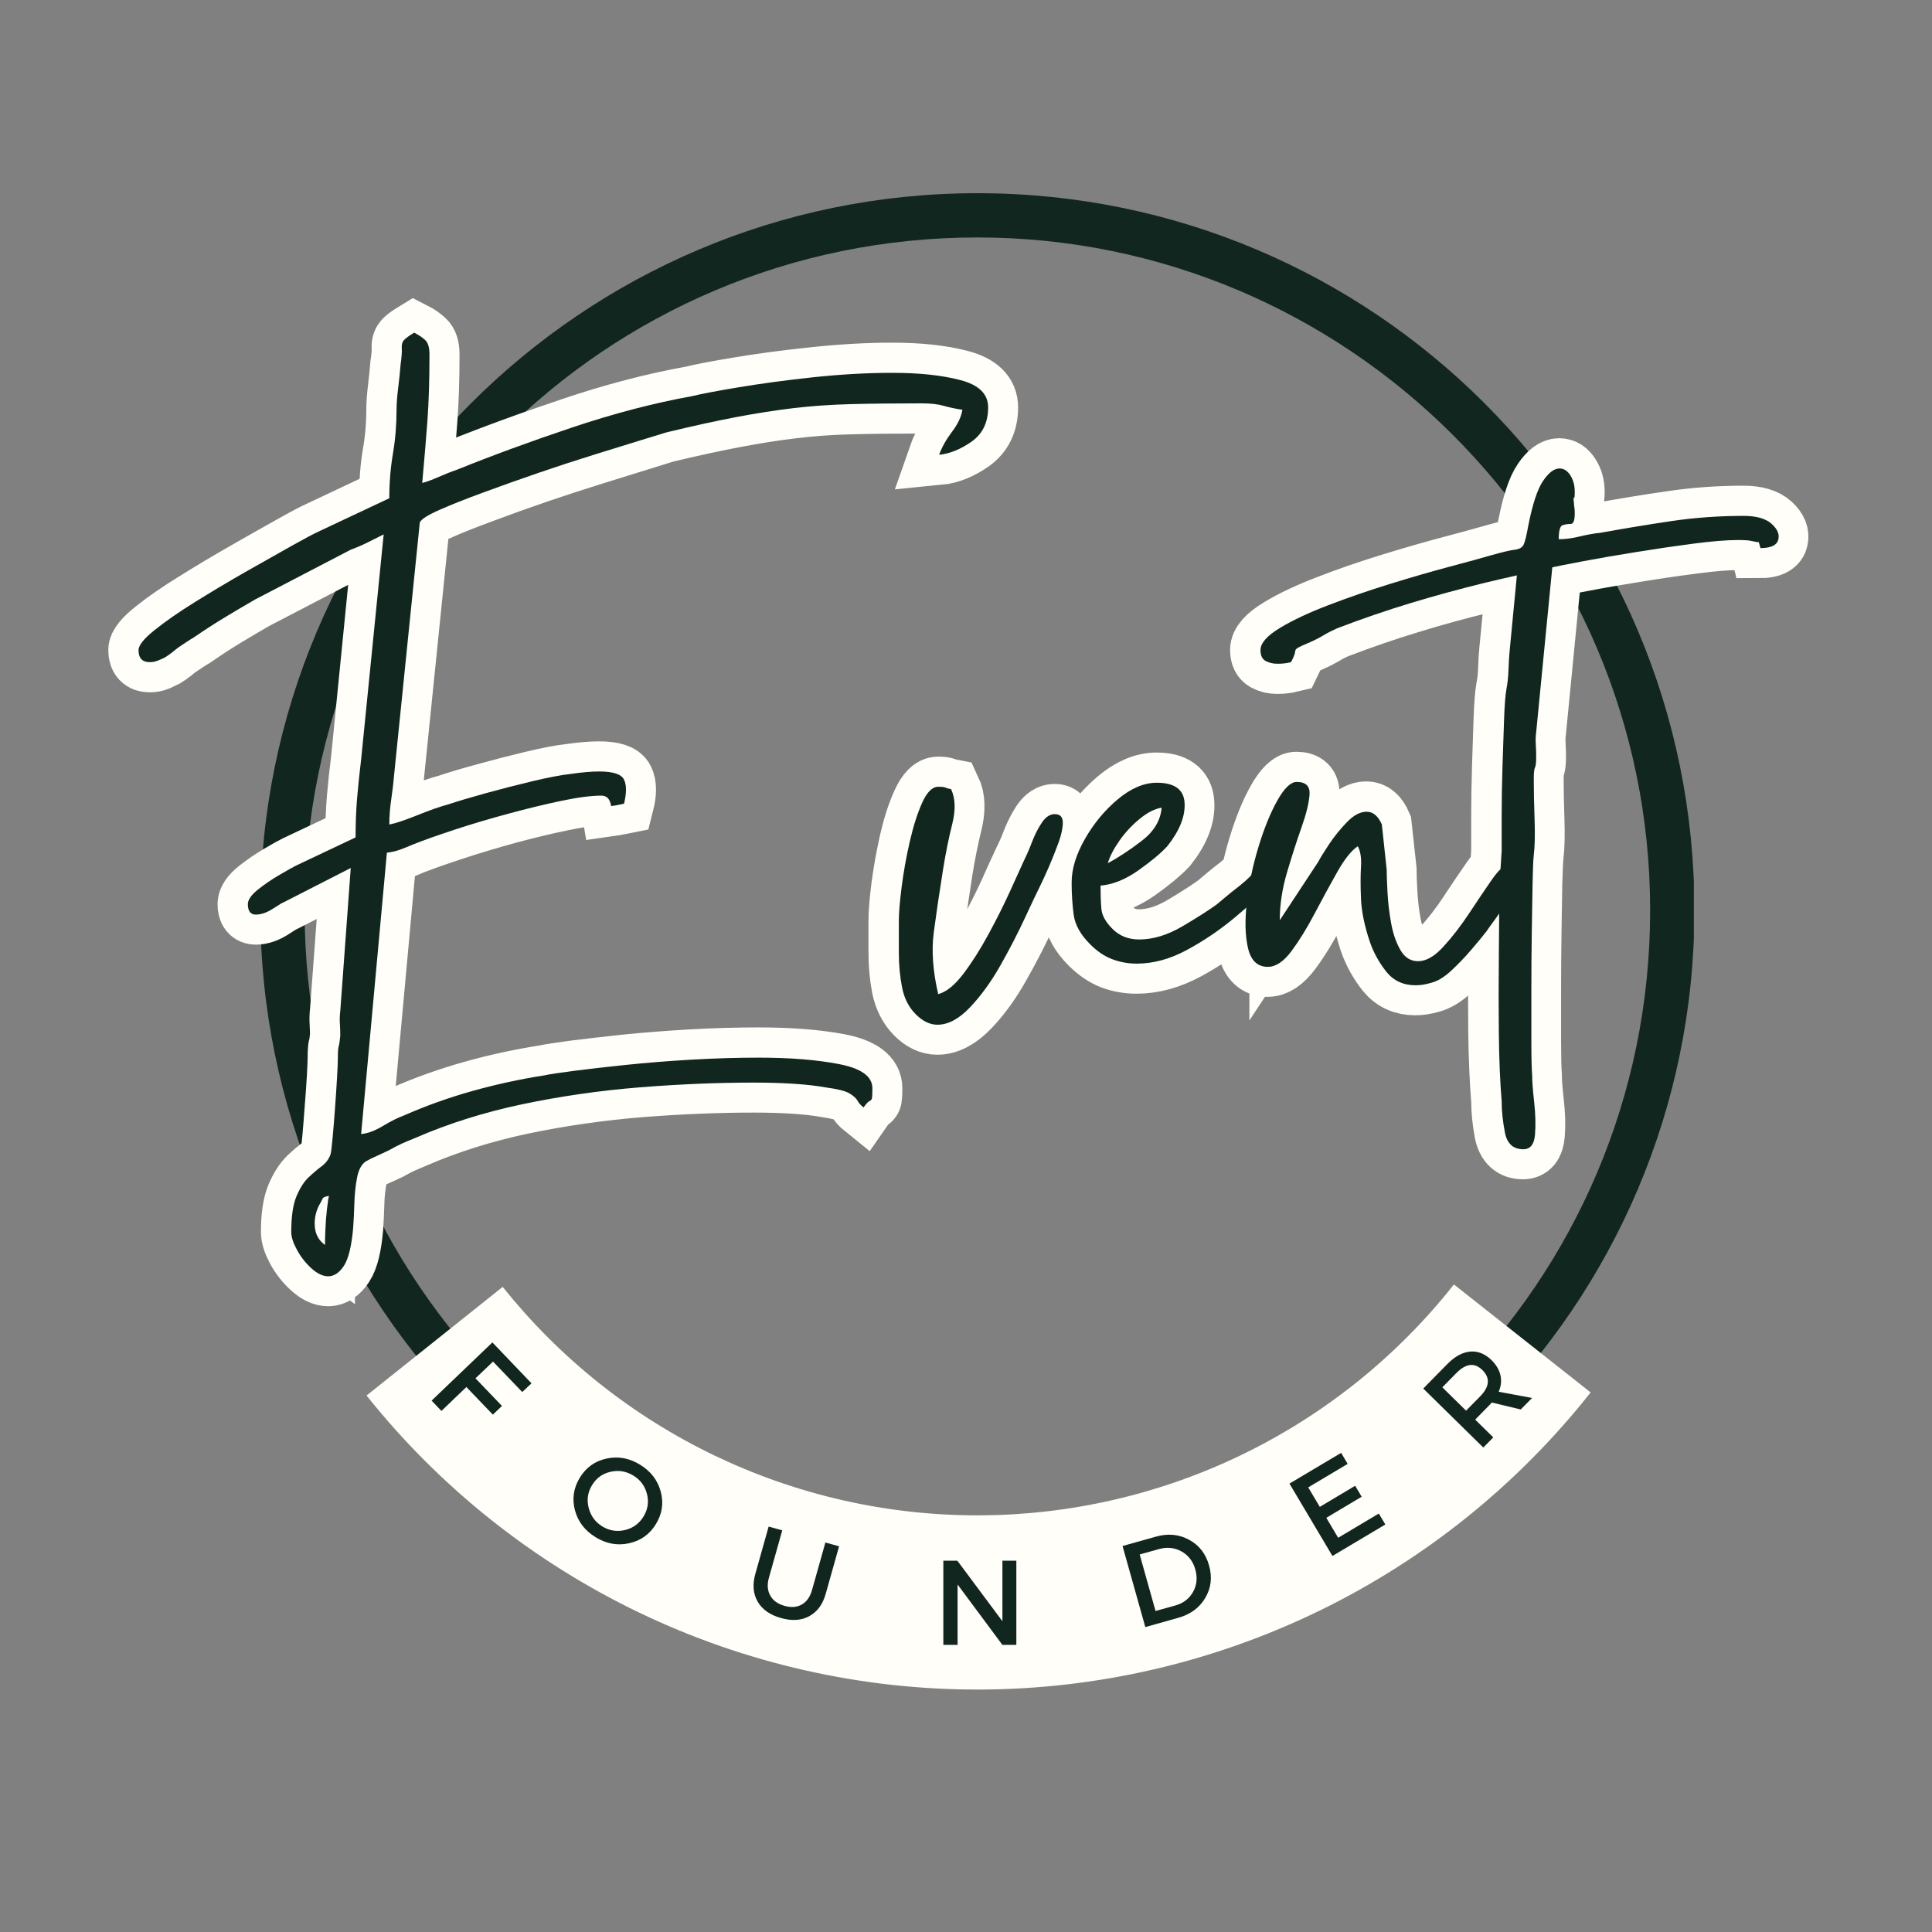 <svg xmlns="http://www.w3.org/2000/svg" xmlns:xlink="http://www.w3.org/1999/xlink" width="500" zoomAndPan="magnify" viewBox="0 0 375 375" height="500" preserveAspectRatio="xMidYMid meet" version="1.0"><rect x="0" y="0" width="375" height="375" fill="#808080" stroke="none"/><defs><g/><clipPath id="96cdbcb0b6"><path d="M 50.527 37.5 L 328.777 37.5 L 328.777 315.75 L 50.527 315.75 Z M 50.527 37.5 " clip-rule="nonzero"/></clipPath></defs><g clip-path="url(#96cdbcb0b6)"><path fill="#122620" d="M 189.707 315.855 C 112.812 315.855 50.527 253.141 50.527 176.676 C 50.527 100.215 112.812 37.5 189.707 37.5 C 266.598 37.5 328.883 99.785 328.883 176.676 C 328.883 253.57 266.168 315.855 189.707 315.855 Z M 189.707 46.09 C 117.539 46.09 59.121 104.512 59.121 176.676 C 59.121 248.844 117.539 307.266 189.707 307.266 C 261.871 307.266 320.293 248.844 320.293 176.676 C 320.293 104.512 261.441 46.09 189.707 46.09 Z M 189.707 46.09 " fill-opacity="1" fill-rule="nonzero"/></g><path stroke-linecap="butt" transform="matrix(1.909, 0, 0, 1.909, -30.689, 67.845)" fill="none" stroke-linejoin="miter" d="M 49.101 91.018 C 49.101 90.699 49.115 90.181 49.141 89.463 C 49.18 88.757 49.242 88.054 49.322 87.348 C 49.401 86.642 49.467 86.204 49.52 86.03 C 49.135 86.083 48.914 86.178 48.861 86.311 C 48.808 86.456 48.675 86.722 48.462 87.108 C 48.131 87.812 48.004 88.532 48.084 89.263 C 48.164 89.995 48.503 90.58 49.101 91.018 Z M 55.645 15.114 C 55.645 13.53 55.764 12.021 56.003 10.584 C 56.257 9.136 56.384 7.647 56.384 6.116 C 56.384 5.519 56.437 4.787 56.543 3.921 C 56.65 3.044 56.729 2.254 56.783 1.548 C 56.901 0.791 56.948 0.239 56.922 -0.107 C 56.895 -0.467 56.961 -0.739 57.12 -0.925 C 57.28 -1.126 57.634 -1.392 58.178 -1.723 C 58.618 -1.498 58.982 -1.245 59.274 -0.966 C 59.581 -0.7 59.735 -0.213 59.735 0.49 C 59.735 3.097 59.661 5.333 59.514 7.194 C 59.381 9.042 59.209 11.163 58.996 13.557 C 59.434 13.451 59.995 13.252 60.672 12.96 C 61.351 12.653 61.936 12.42 62.427 12.26 C 66.085 10.785 70.021 9.341 74.238 7.931 C 78.452 6.509 82.523 5.445 86.445 4.74 C 87.323 4.514 88.892 4.214 91.154 3.841 C 93.415 3.457 95.948 3.117 98.755 2.825 C 101.56 2.52 104.24 2.366 106.793 2.366 C 109.52 2.366 111.821 2.612 113.695 3.105 C 115.584 3.596 116.529 4.521 116.529 5.877 C 116.529 7.407 115.97 8.569 114.853 9.367 C 113.736 10.153 112.632 10.599 111.541 10.705 C 111.807 9.946 112.239 9.175 112.838 8.391 C 113.436 7.593 113.796 6.834 113.914 6.116 C 113.196 6.01 112.552 5.877 111.981 5.717 C 111.408 5.558 110.663 5.478 109.745 5.478 C 106.967 5.478 104.553 5.505 102.505 5.558 C 100.469 5.611 98.534 5.75 96.699 5.977 C 94.878 6.19 92.955 6.489 90.934 6.875 C 88.927 7.248 86.56 7.759 83.832 8.41 C 83.46 8.516 82.615 8.776 81.3 9.189 C 79.995 9.6 78.413 10.093 76.551 10.664 C 74.702 11.237 72.781 11.861 70.786 12.54 C 68.804 13.217 66.93 13.89 65.16 14.555 C 63.391 15.206 61.922 15.791 60.752 16.311 C 59.581 16.816 58.916 17.235 58.757 17.567 L 56.144 43.221 C 56.091 43.925 55.991 44.744 55.844 45.674 C 55.711 46.605 55.645 47.477 55.645 48.289 C 56.243 48.183 57.182 47.87 58.458 47.35 C 59.747 46.832 60.799 46.466 61.609 46.253 C 62.593 45.92 63.869 45.541 65.441 45.116 C 67.022 44.678 68.618 44.265 70.228 43.88 C 71.836 43.494 73.133 43.248 74.117 43.142 C 75.261 42.982 76.212 42.902 76.971 42.902 C 78.393 42.902 79.238 43.174 79.504 43.721 C 79.782 44.265 79.782 45.083 79.504 46.174 C 79.238 46.227 79.045 46.266 78.925 46.292 C 78.818 46.319 78.579 46.36 78.206 46.413 C 78.088 45.707 77.754 45.355 77.21 45.355 C 76.185 45.355 74.829 45.535 73.139 45.893 C 71.451 46.239 69.649 46.673 67.734 47.19 C 65.831 47.71 64.011 48.254 62.267 48.827 C 60.526 49.398 59.109 49.897 58.018 50.322 C 57.634 50.496 57.22 50.662 56.783 50.822 C 56.357 50.981 55.897 51.088 55.406 51.141 L 52.791 79.748 C 53.444 79.694 54.174 79.422 54.986 78.929 C 55.811 78.438 56.523 78.084 57.12 77.872 C 59.354 76.887 61.682 76.057 64.103 75.378 C 66.523 74.7 68.963 74.169 71.425 73.782 C 71.916 73.676 72.893 73.524 74.356 73.324 C 75.833 73.137 77.615 72.931 79.702 72.706 C 81.805 72.493 84.025 72.319 86.365 72.186 C 88.706 72.053 90.995 71.988 93.229 71.988 C 96.394 71.988 99.107 72.201 101.367 72.626 C 103.628 73.064 104.759 73.888 104.759 75.099 C 104.759 75.631 104.745 75.963 104.718 76.096 C 104.692 76.243 104.606 76.343 104.458 76.396 C 104.326 76.45 104.127 76.669 103.861 77.053 C 103.581 76.828 103.376 76.595 103.243 76.356 C 103.11 76.116 102.836 75.871 102.425 75.617 C 102.012 75.378 101.208 75.173 100.011 74.999 C 98.215 74.68 95.768 74.52 92.67 74.52 C 89.013 74.52 85.156 74.68 81.099 74.999 C 77.042 75.333 73.067 75.903 69.17 76.716 C 65.273 77.54 61.635 78.684 58.258 80.146 C 57.713 80.372 57.261 80.566 56.901 80.725 C 56.556 80.885 56.136 81.104 55.645 81.382 C 55.205 81.595 54.768 81.795 54.328 81.982 C 53.902 82.18 53.55 82.36 53.27 82.52 C 52.844 82.8 52.546 83.344 52.374 84.156 C 52.214 84.981 52.12 85.852 52.094 86.769 C 52.067 87.7 52.028 88.545 51.975 89.304 C 51.815 91.151 51.502 92.428 51.036 93.133 C 50.572 93.851 50.04 94.209 49.44 94.209 C 48.896 94.209 48.323 93.937 47.726 93.393 C 47.126 92.847 46.635 92.221 46.249 91.517 C 45.864 90.811 45.67 90.214 45.67 89.721 C 45.67 88.14 45.85 86.922 46.21 86.071 C 46.568 85.232 46.973 84.594 47.425 84.156 C 47.891 83.716 48.344 83.332 48.781 82.998 C 49.221 82.679 49.52 82.274 49.68 81.781 C 49.733 81.568 49.8 81.01 49.88 80.106 C 49.96 79.216 50.04 78.211 50.119 77.094 C 50.211 75.977 50.285 74.94 50.338 73.982 C 50.391 73.037 50.418 72.399 50.418 72.068 C 50.418 71.415 50.445 71.004 50.498 70.83 C 50.551 70.67 50.604 70.318 50.657 69.772 C 50.657 69.334 50.645 68.909 50.619 68.496 C 50.592 68.097 50.604 67.679 50.657 67.239 L 51.736 52.698 L 44.853 56.208 C 44.8 56.208 44.461 56.413 43.835 56.826 C 43.211 57.239 42.626 57.444 42.079 57.444 C 41.535 57.444 41.261 57.092 41.261 56.386 C 41.261 55.948 41.601 55.455 42.28 54.911 C 42.971 54.365 43.708 53.86 44.493 53.395 C 45.279 52.929 45.837 52.618 46.169 52.458 L 52.214 49.604 C 52.214 48.183 52.268 46.845 52.374 45.595 C 52.48 44.345 52.619 43.035 52.791 41.665 L 55.066 18.784 C 54.522 19.062 53.976 19.343 53.43 19.621 C 52.898 19.887 52.333 20.126 51.736 20.339 L 42 25.406 C 40.962 26.006 39.925 26.618 38.888 27.242 C 37.863 27.868 36.834 28.539 35.797 29.257 C 35.516 29.416 35.25 29.582 34.999 29.756 C 34.759 29.915 34.479 30.102 34.16 30.314 C 33.882 30.527 33.675 30.693 33.542 30.814 C 33.409 30.92 33.176 31.079 32.842 31.292 C 32.63 31.399 32.39 31.511 32.124 31.632 C 31.846 31.738 31.574 31.791 31.308 31.791 C 30.537 31.791 30.15 31.378 30.15 30.554 C 30.15 30.061 30.696 29.383 31.787 28.518 C 32.877 27.64 34.254 26.691 35.915 25.666 C 37.579 24.629 39.293 23.604 41.063 22.593 C 42.83 21.583 44.393 20.699 45.75 19.94 C 47.12 19.169 48.051 18.678 48.542 18.465 Z M 107.443 58.103 C 107.443 57.278 107.535 56.12 107.722 54.631 C 107.922 53.129 108.194 51.599 108.54 50.044 C 108.9 48.487 109.325 47.172 109.816 46.094 C 110.31 45.003 110.854 44.457 111.453 44.457 C 111.825 44.457 112.065 44.484 112.171 44.537 C 112.29 44.59 112.484 44.643 112.75 44.696 C 113.188 45.615 113.229 46.785 112.869 48.209 C 112.523 49.619 112.21 51.167 111.932 52.857 C 111.56 55.263 111.247 57.391 110.995 59.24 C 110.756 61.088 110.907 63.183 111.453 65.523 C 112.263 65.31 113.102 64.633 113.965 63.489 C 114.843 62.346 115.702 60.996 116.539 59.439 C 117.39 57.884 118.129 56.413 118.755 55.03 C 119.379 53.635 119.857 52.583 120.191 51.879 C 120.469 51.333 120.743 50.709 121.009 50.003 C 121.287 49.3 121.613 48.661 121.985 48.088 C 122.372 47.518 122.81 47.231 123.303 47.231 C 123.847 47.231 124.121 47.518 124.121 48.088 C 124.121 48.661 123.967 49.359 123.661 50.183 C 123.368 50.994 123.043 51.812 122.685 52.636 C 122.325 53.448 122.038 54.066 121.825 54.492 C 121.494 55.144 120.974 56.235 120.271 57.763 C 119.565 59.293 118.734 60.901 117.777 62.591 C 116.832 64.281 115.803 65.709 114.684 66.879 C 113.566 68.052 112.464 68.637 111.373 68.637 C 110.602 68.637 109.864 68.283 109.158 67.579 C 108.454 66.861 107.988 65.942 107.762 64.825 C 107.55 63.708 107.443 62.538 107.443 61.315 C 107.443 60.091 107.443 59.021 107.443 58.103 Z M 128.679 52.219 C 129.716 51.673 130.862 50.922 132.112 49.964 C 133.374 49.007 134.059 47.876 134.166 46.572 C 133.46 46.679 132.709 47.057 131.911 47.71 C 131.128 48.361 130.449 49.099 129.876 49.924 C 129.305 50.736 128.906 51.499 128.679 52.219 Z M 125.009 54.173 C 125.009 52.816 125.455 51.347 126.347 49.764 C 127.251 48.183 128.368 46.832 129.698 45.715 C 131.04 44.598 132.363 44.04 133.667 44.04 C 135.463 44.04 136.4 44.723 136.48 46.094 C 136.574 47.45 135.995 48.919 134.745 50.503 C 134.08 51.206 133.096 52.025 131.793 52.955 C 130.49 53.874 129.211 54.385 127.961 54.492 C 127.961 55.37 127.987 56.147 128.041 56.826 C 128.094 57.505 128.474 58.197 129.178 58.901 C 129.884 59.619 130.782 59.979 131.873 59.979 C 133.294 59.979 134.763 59.533 136.281 58.641 C 137.809 57.737 138.98 56.986 139.792 56.386 C 140.123 56.108 140.383 55.889 140.569 55.73 C 140.768 55.556 141.001 55.363 141.267 55.151 C 142.411 54.285 143.129 53.647 143.421 53.236 C 143.728 52.822 143.988 52.55 144.201 52.417 C 144.426 52.284 144.945 52.219 145.755 52.219 C 145.876 52.816 145.921 53.221 145.895 53.434 C 145.868 53.647 145.663 53.974 145.277 54.412 C 144.293 55.396 143.049 56.513 141.547 57.763 C 140.058 59.013 138.454 60.104 136.74 61.034 C 135.023 61.965 133.321 62.432 131.633 62.432 C 130.755 62.432 129.923 62.286 129.139 61.994 C 128.354 61.687 127.603 61.176 126.885 60.457 C 125.913 59.486 125.355 58.481 125.209 57.444 C 125.076 56.407 125.009 55.316 125.009 54.173 Z M 144.953 62.751 C 143.916 62.751 143.245 62.127 142.938 60.875 C 142.646 59.625 142.605 58.064 142.818 56.188 C 143.045 54.3 143.444 52.417 144.017 50.541 C 144.587 48.653 145.226 47.084 145.931 45.834 C 146.635 44.584 147.288 43.96 147.885 43.96 C 148.816 43.96 149.256 44.385 149.203 45.237 C 149.149 46.073 148.877 47.19 148.384 48.588 C 147.891 49.971 147.4 51.493 146.907 53.156 C 146.416 54.817 146.171 56.433 146.171 58.002 L 150.101 52.039 C 150.26 51.72 150.612 51.153 151.156 50.343 C 151.703 49.518 152.314 48.753 152.992 48.05 C 153.671 47.331 154.336 46.971 154.988 46.971 C 155.653 46.971 156.171 47.411 156.543 48.289 L 157.042 52.857 C 157.042 53.348 157.069 54.113 157.122 55.151 C 157.175 56.188 157.294 57.239 157.48 58.303 C 157.681 59.367 157.994 60.277 158.419 61.034 C 158.857 61.793 159.462 62.172 160.234 62.172 C 161.046 62.172 161.897 61.687 162.787 60.715 C 163.691 59.731 164.563 58.602 165.401 57.325 C 166.253 56.034 167.016 54.905 167.695 53.933 C 168.386 52.949 168.918 52.458 169.291 52.458 C 170.115 52.458 170.502 52.769 170.449 53.395 C 170.395 54.019 170.121 54.746 169.63 55.57 C 169.137 56.38 168.632 57.139 168.114 57.843 C 167.595 58.549 167.282 58.987 167.175 59.16 C 166.791 59.651 166.271 60.277 165.62 61.034 C 164.968 61.793 164.284 62.505 163.564 63.17 C 162.861 63.821 162.181 64.228 161.531 64.388 C 160.985 64.547 160.467 64.627 159.974 64.627 C 158.724 64.627 157.734 64.167 157.001 63.25 C 156.271 62.319 155.712 61.309 155.326 60.218 C 154.782 58.581 154.483 57.125 154.43 55.848 C 154.377 54.572 154.377 53.481 154.43 52.577 C 154.483 51.673 154.368 50.981 154.09 50.503 C 153.438 50.928 152.746 51.8 152.016 53.115 C 151.283 54.418 150.518 55.822 149.72 57.325 C 148.937 58.815 148.145 60.091 147.347 61.155 C 146.562 62.219 145.764 62.751 144.953 62.751 Z M 144.209 30.554 C 144.209 29.848 144.868 29.103 146.183 28.32 C 147.488 27.522 149.137 26.744 151.132 25.985 C 153.112 25.214 155.207 24.49 157.415 23.811 C 159.61 23.133 161.637 22.548 163.499 22.055 C 165.348 21.564 166.737 21.184 167.668 20.918 C 168.812 20.586 169.61 20.394 170.062 20.339 C 170.528 20.286 170.827 20.114 170.96 19.821 C 171.107 19.514 171.259 18.897 171.418 17.966 C 171.858 15.732 172.363 14.195 172.934 13.359 C 173.507 12.507 174.066 12.082 174.612 12.082 C 175.05 12.082 175.416 12.313 175.708 12.78 C 176.013 13.244 176.167 13.803 176.167 14.455 C 176.167 14.946 176.134 15.153 176.066 15.073 C 176.013 14.993 176.013 15.173 176.066 15.613 C 176.066 15.719 176.081 15.852 176.107 16.012 C 176.146 16.172 176.167 16.39 176.167 16.669 C 176.167 17.375 176.027 17.726 175.747 17.726 C 175.481 17.726 175.209 17.767 174.931 17.847 C 174.665 17.927 174.532 18.406 174.532 19.283 C 175.183 19.283 175.901 19.189 176.686 19.003 C 177.484 18.805 178.182 18.678 178.781 18.625 C 181.175 18.185 183.568 17.794 185.962 17.448 C 188.356 17.088 190.809 16.908 193.323 16.908 C 194.626 16.908 195.577 17.182 196.175 17.726 C 196.774 18.273 196.993 18.817 196.833 19.363 C 196.674 19.907 196.077 20.179 195.039 20.179 C 194.933 19.742 194.859 19.535 194.818 19.561 C 194.792 19.588 194.54 19.549 194.061 19.443 C 193.834 19.39 193.397 19.363 192.744 19.363 C 191.6 19.363 190.084 19.488 188.196 19.742 C 186.32 19.981 184.372 20.267 182.351 20.599 C 180.342 20.918 178.548 21.231 176.964 21.538 C 175.395 21.83 174.364 22.029 173.873 22.135 L 172.237 38.892 C 172.183 39.277 172.171 39.69 172.198 40.128 C 172.224 40.554 172.237 40.987 172.237 41.425 C 172.237 41.971 172.198 42.323 172.118 42.483 C 172.038 42.642 171.997 43.029 171.997 43.641 C 171.997 44.838 172.024 46.212 172.077 47.769 C 172.13 49.312 172.104 50.523 171.997 51.401 C 171.944 51.892 171.897 52.863 171.858 54.312 C 171.832 55.748 171.805 57.417 171.778 59.32 C 171.752 61.221 171.737 63.144 171.737 65.085 C 171.737 67.012 171.737 68.77 171.737 70.351 C 171.737 71.935 171.764 73.078 171.817 73.782 C 171.817 74.381 171.885 75.292 172.018 76.515 C 172.163 77.739 172.198 78.843 172.118 79.827 C 172.038 80.811 171.639 81.302 170.921 81.302 C 169.896 81.302 169.272 80.732 169.045 79.588 C 168.832 78.444 168.726 77.381 168.726 76.396 C 168.566 74.441 168.466 72.153 168.427 69.533 C 168.401 66.914 168.401 64.3 168.427 61.693 C 168.466 59.075 168.487 56.785 168.487 54.831 L 168.726 50.981 C 168.726 50.222 168.726 49.052 168.726 47.471 C 168.726 45.887 168.753 44.212 168.806 42.444 C 168.859 40.674 168.912 39.058 168.965 37.595 C 169.018 36.12 169.098 35.081 169.205 34.484 C 169.325 33.937 169.397 33.287 169.424 32.528 C 169.45 31.757 169.491 31.1 169.544 30.554 L 170.283 22.953 C 170.056 23.007 169.577 23.119 168.847 23.293 C 168.114 23.453 167.529 23.586 167.089 23.692 C 164.417 24.343 161.87 25.04 159.45 25.787 C 157.03 26.517 154.536 27.374 151.969 28.359 C 151.478 28.571 151.032 28.805 150.633 29.058 C 150.219 29.298 149.767 29.523 149.276 29.735 C 148.624 30.016 148.206 30.208 148.02 30.314 C 147.82 30.421 147.719 30.56 147.719 30.734 C 147.719 30.893 147.586 31.245 147.321 31.791 C 147.095 31.845 146.875 31.883 146.662 31.91 C 146.449 31.937 146.203 31.951 145.925 31.951 C 145.485 31.951 145.093 31.857 144.747 31.671 C 144.389 31.472 144.209 31.1 144.209 30.554 Z M 144.209 30.554 " stroke="#fffef9" stroke-width="6.128" stroke-opacity="1" stroke-miterlimit="4"/><g fill="#122620" fill-opacity="1"><g transform="translate(33.126, 195.773)"><g><path d="M 29.953 45.875 C 29.953 45.25 29.977 44.258 30.031 42.906 C 30.082 41.551 30.188 40.195 30.344 38.844 C 30.5 37.488 30.629 36.66 30.734 36.359 C 30.004 36.453 29.586 36.629 29.484 36.891 C 29.379 37.148 29.117 37.645 28.703 38.375 C 28.078 39.727 27.844 41.109 28 42.516 C 28.156 43.922 28.805 45.039 29.953 45.875 Z M 42.438 -99.062 C 42.438 -102.082 42.672 -104.969 43.141 -107.719 C 43.609 -110.477 43.844 -113.316 43.844 -116.234 C 43.844 -117.379 43.945 -118.781 44.156 -120.438 C 44.363 -122.102 44.52 -123.613 44.625 -124.969 C 44.832 -126.426 44.91 -127.492 44.859 -128.172 C 44.805 -128.848 44.938 -129.363 45.25 -129.719 C 45.562 -130.082 46.234 -130.578 47.266 -131.203 C 48.098 -130.785 48.801 -130.316 49.375 -129.797 C 49.945 -129.285 50.234 -128.352 50.234 -127 C 50.234 -122.008 50.102 -117.742 49.844 -114.203 C 49.582 -110.672 49.242 -106.613 48.828 -102.031 C 49.66 -102.238 50.727 -102.629 52.031 -103.203 C 53.332 -103.773 54.453 -104.219 55.391 -104.531 C 62.359 -107.344 69.867 -110.098 77.922 -112.797 C 85.984 -115.504 93.758 -117.535 101.25 -118.891 C 102.914 -119.305 105.906 -119.875 110.219 -120.594 C 114.539 -121.32 119.379 -121.973 124.734 -122.547 C 130.086 -123.117 135.211 -123.406 140.109 -123.406 C 145.305 -123.406 149.695 -122.938 153.281 -122 C 156.875 -121.062 158.672 -119.297 158.672 -116.703 C 158.672 -113.785 157.602 -111.57 155.469 -110.062 C 153.332 -108.562 151.227 -107.707 149.156 -107.5 C 149.676 -108.945 150.504 -110.426 151.641 -111.938 C 152.785 -113.445 153.461 -114.879 153.672 -116.234 C 152.316 -116.441 151.094 -116.703 150 -117.016 C 148.914 -117.328 147.488 -117.484 145.719 -117.484 C 140.414 -117.484 135.812 -117.43 131.906 -117.328 C 128.008 -117.223 124.316 -116.961 120.828 -116.547 C 117.348 -116.129 113.68 -115.555 109.828 -114.828 C 105.984 -114.098 101.461 -113.109 96.266 -111.859 C 95.535 -111.648 93.922 -111.156 91.422 -110.375 C 88.93 -109.602 85.914 -108.672 82.375 -107.578 C 78.844 -106.484 75.176 -105.285 71.375 -103.984 C 67.582 -102.68 63.992 -101.406 60.609 -100.156 C 57.234 -98.914 54.426 -97.801 52.188 -96.812 C 49.945 -95.82 48.672 -95.016 48.359 -94.391 L 43.375 -45.406 C 43.27 -44.051 43.086 -42.488 42.828 -40.719 C 42.566 -38.945 42.438 -37.285 42.438 -35.734 C 43.582 -35.941 45.375 -36.535 47.812 -37.516 C 50.258 -38.504 52.266 -39.207 53.828 -39.625 C 55.703 -40.25 58.145 -40.977 61.156 -41.812 C 64.176 -42.645 67.219 -43.426 70.281 -44.156 C 73.352 -44.883 75.828 -45.352 77.703 -45.562 C 79.879 -45.875 81.695 -46.031 83.156 -46.031 C 85.863 -46.031 87.473 -45.508 87.984 -44.469 C 88.504 -43.426 88.508 -41.863 88 -39.781 C 87.477 -39.676 87.113 -39.598 86.906 -39.547 C 86.695 -39.492 86.227 -39.414 85.5 -39.312 C 85.289 -40.664 84.664 -41.344 83.625 -41.344 C 81.645 -41.344 79.039 -41.004 75.812 -40.328 C 72.594 -39.648 69.16 -38.816 65.516 -37.828 C 61.879 -36.848 58.395 -35.812 55.062 -34.719 C 51.738 -33.625 49.035 -32.66 46.953 -31.828 C 46.234 -31.516 45.457 -31.203 44.625 -30.891 C 43.789 -30.578 42.906 -30.367 41.969 -30.266 L 36.969 24.344 C 38.219 24.238 39.625 23.719 41.188 22.781 C 42.75 21.844 44.102 21.164 45.25 20.75 C 49.508 18.875 53.953 17.285 58.578 15.984 C 63.211 14.691 67.867 13.68 72.547 12.953 C 73.484 12.742 75.352 12.457 78.156 12.094 C 80.969 11.727 84.375 11.336 88.375 10.922 C 92.383 10.504 96.625 10.164 101.094 9.906 C 105.57 9.645 109.941 9.516 114.203 9.516 C 120.234 9.516 125.406 9.93 129.719 10.766 C 134.039 11.598 136.203 13.16 136.203 15.453 C 136.203 16.484 136.176 17.129 136.125 17.391 C 136.07 17.648 135.914 17.832 135.656 17.938 C 135.395 18.039 135.004 18.457 134.484 19.188 C 133.961 18.77 133.57 18.328 133.312 17.859 C 133.051 17.391 132.531 16.922 131.75 16.453 C 130.969 15.984 129.438 15.598 127.156 15.297 C 123.719 14.672 119.035 14.359 113.109 14.359 C 106.141 14.359 98.781 14.664 91.031 15.281 C 83.281 15.906 75.688 17 68.25 18.562 C 60.82 20.125 53.879 22.312 47.422 25.125 C 46.391 25.539 45.535 25.898 44.859 26.203 C 44.18 26.516 43.375 26.93 42.438 27.453 C 41.602 27.867 40.77 28.258 39.938 28.625 C 39.102 28.988 38.426 29.328 37.906 29.641 C 37.07 30.16 36.5 31.203 36.188 32.766 C 35.883 34.328 35.707 35.988 35.656 37.75 C 35.602 39.52 35.523 41.133 35.422 42.594 C 35.109 46.125 34.508 48.566 33.625 49.922 C 32.738 51.273 31.723 51.953 30.578 51.953 C 29.535 51.953 28.441 51.43 27.297 50.391 C 26.16 49.348 25.227 48.148 24.5 46.797 C 23.77 45.453 23.406 44.312 23.406 43.375 C 23.406 40.352 23.742 38.035 24.422 36.422 C 25.098 34.816 25.875 33.598 26.75 32.766 C 27.633 31.93 28.492 31.203 29.328 30.578 C 30.16 29.953 30.734 29.172 31.047 28.234 C 31.148 27.816 31.281 26.75 31.438 25.031 C 31.594 23.32 31.75 21.398 31.906 19.266 C 32.062 17.129 32.191 15.148 32.297 13.328 C 32.398 11.516 32.453 10.297 32.453 9.672 C 32.453 8.422 32.504 7.641 32.609 7.328 C 32.711 7.016 32.816 6.336 32.922 5.297 C 32.922 4.473 32.895 3.672 32.844 2.891 C 32.789 2.109 32.816 1.301 32.922 0.469 L 34.953 -27.297 L 21.844 -20.594 C 21.738 -20.594 21.086 -20.203 19.891 -19.422 C 18.691 -18.641 17.57 -18.25 16.531 -18.25 C 15.5 -18.25 14.984 -18.926 14.984 -20.281 C 14.984 -21.113 15.629 -22.051 16.922 -23.094 C 18.223 -24.133 19.629 -25.094 21.141 -25.969 C 22.648 -26.852 23.719 -27.453 24.344 -27.766 L 35.891 -33.234 C 35.891 -35.93 35.988 -38.477 36.188 -40.875 C 36.395 -43.27 36.656 -45.766 36.969 -48.359 L 41.344 -92.047 C 40.301 -91.523 39.258 -91.004 38.219 -90.484 C 37.176 -89.961 36.086 -89.492 34.953 -89.078 L 16.375 -79.406 C 14.406 -78.27 12.43 -77.102 10.453 -75.906 C 8.473 -74.707 6.5 -73.43 4.531 -72.078 C 4.008 -71.766 3.516 -71.453 3.047 -71.141 C 2.578 -70.828 2.031 -70.461 1.406 -70.047 C 0.883 -69.629 0.492 -69.316 0.234 -69.109 C -0.023 -68.898 -0.469 -68.586 -1.094 -68.172 C -1.508 -67.961 -1.977 -67.754 -2.5 -67.547 C -3.02 -67.348 -3.539 -67.25 -4.062 -67.25 C -5.508 -67.25 -6.234 -68.023 -6.234 -69.578 C -6.234 -70.516 -5.191 -71.816 -3.109 -73.484 C -1.035 -75.148 1.582 -76.969 4.75 -78.938 C 7.926 -80.914 11.203 -82.867 14.578 -84.797 C 17.961 -86.723 20.953 -88.41 23.547 -89.859 C 26.148 -91.316 27.922 -92.254 28.859 -92.672 Z M 42.438 -99.062 "/></g></g></g><g fill="#122620" fill-opacity="1"><g transform="translate(174.308, 195.773)"><g><path d="M 0.156 -17 C 0.156 -18.562 0.336 -20.77 0.703 -23.625 C 1.066 -26.488 1.586 -29.398 2.266 -32.359 C 2.941 -35.328 3.742 -37.852 4.672 -39.938 C 5.609 -42.02 6.648 -43.062 7.797 -43.062 C 8.523 -43.062 8.992 -43.008 9.203 -42.906 C 9.41 -42.801 9.773 -42.695 10.297 -42.594 C 11.129 -40.82 11.207 -38.582 10.531 -35.875 C 9.852 -33.176 9.254 -30.211 8.734 -26.984 C 8.004 -22.41 7.406 -18.352 6.938 -14.812 C 6.469 -11.281 6.754 -7.281 7.797 -2.812 C 9.359 -3.227 10.973 -4.523 12.641 -6.703 C 14.305 -8.891 15.941 -11.461 17.547 -14.422 C 19.16 -17.391 20.566 -20.195 21.766 -22.844 C 22.961 -25.5 23.875 -27.504 24.5 -28.859 C 25.02 -29.898 25.535 -31.098 26.047 -32.453 C 26.566 -33.805 27.191 -35.023 27.922 -36.109 C 28.648 -37.203 29.484 -37.75 30.422 -37.75 C 31.461 -37.75 31.984 -37.203 31.984 -36.109 C 31.984 -35.023 31.695 -33.703 31.125 -32.141 C 30.551 -30.578 29.926 -29.016 29.25 -27.453 C 28.57 -25.898 28.023 -24.707 27.609 -23.875 C 26.984 -22.625 25.992 -20.539 24.641 -17.625 C 23.297 -14.719 21.711 -11.648 19.891 -8.422 C 18.066 -5.203 16.086 -2.473 13.953 -0.234 C 11.828 2.004 9.723 3.125 7.641 3.125 C 6.18 3.125 4.781 2.445 3.438 1.094 C 2.082 -0.258 1.195 -2 0.781 -4.125 C 0.363 -6.258 0.156 -8.5 0.156 -10.844 C 0.156 -13.188 0.156 -15.238 0.156 -17 Z M 0.156 -17 "/></g></g></g><g fill="#122620" fill-opacity="1"><g transform="translate(207.849, 195.773)"><g><path d="M 7.172 -28.234 C 9.148 -29.273 11.332 -30.707 13.719 -32.531 C 16.113 -34.352 17.414 -36.508 17.625 -39 C 16.281 -38.789 14.852 -38.062 13.344 -36.812 C 11.832 -35.57 10.531 -34.172 9.438 -32.609 C 8.344 -31.047 7.586 -29.586 7.172 -28.234 Z M 0.156 -24.5 C 0.156 -27.094 1.008 -29.895 2.719 -32.906 C 4.438 -35.926 6.57 -38.504 9.125 -40.641 C 11.676 -42.773 14.195 -43.844 16.688 -43.844 C 20.125 -43.844 21.922 -42.539 22.078 -39.938 C 22.234 -37.344 21.113 -34.535 18.719 -31.516 C 17.469 -30.16 15.594 -28.598 13.094 -26.828 C 10.602 -25.066 8.16 -24.082 5.766 -23.875 C 5.766 -22.207 5.816 -20.723 5.922 -19.422 C 6.023 -18.117 6.754 -16.797 8.109 -15.453 C 9.461 -14.098 11.18 -13.422 13.266 -13.422 C 15.961 -13.422 18.766 -14.273 21.672 -15.984 C 24.586 -17.703 26.828 -19.133 28.391 -20.281 C 29.016 -20.801 29.508 -21.219 29.875 -21.531 C 30.238 -21.844 30.68 -22.207 31.203 -22.625 C 33.391 -24.289 34.77 -25.508 35.344 -26.281 C 35.914 -27.062 36.406 -27.582 36.812 -27.844 C 37.227 -28.102 38.219 -28.234 39.781 -28.234 C 39.988 -27.086 40.066 -26.305 40.016 -25.891 C 39.961 -25.484 39.57 -24.863 38.844 -24.031 C 36.977 -22.156 34.613 -20.02 31.75 -17.625 C 28.883 -15.238 25.812 -13.16 22.531 -11.391 C 19.258 -9.617 16.016 -8.734 12.797 -8.734 C 11.129 -8.734 9.539 -9.02 8.031 -9.594 C 6.52 -10.164 5.094 -11.129 3.75 -12.484 C 1.875 -14.359 0.805 -16.281 0.547 -18.25 C 0.285 -20.227 0.156 -22.312 0.156 -24.5 Z M 0.156 -24.5 "/></g></g></g><g fill="#122620" fill-opacity="1"><g transform="translate(241.701, 195.773)"><g><path d="M 4.375 -8.109 C 2.395 -8.109 1.117 -9.305 0.547 -11.703 C -0.023 -14.098 -0.102 -17.086 0.312 -20.672 C 0.727 -24.254 1.484 -27.836 2.578 -31.422 C 3.672 -35.016 4.891 -38.008 6.234 -40.406 C 7.586 -42.801 8.836 -44 9.984 -44 C 11.754 -44 12.586 -43.191 12.484 -41.578 C 12.379 -39.961 11.859 -37.828 10.922 -35.172 C 9.984 -32.523 9.047 -29.613 8.109 -26.438 C 7.172 -23.27 6.703 -20.176 6.703 -17.156 L 14.203 -28.547 C 14.516 -29.172 15.188 -30.266 16.219 -31.828 C 17.258 -33.391 18.43 -34.844 19.734 -36.188 C 21.035 -37.539 22.312 -38.219 23.562 -38.219 C 24.812 -38.219 25.797 -37.391 26.516 -35.734 L 27.453 -26.984 C 27.453 -26.055 27.504 -24.602 27.609 -22.625 C 27.711 -20.645 27.945 -18.641 28.312 -16.609 C 28.676 -14.586 29.273 -12.848 30.109 -11.391 C 30.941 -9.93 32.086 -9.203 33.547 -9.203 C 35.109 -9.203 36.742 -10.141 38.453 -12.016 C 40.172 -13.891 41.836 -16.047 43.453 -18.484 C 45.066 -20.93 46.52 -23.086 47.812 -24.953 C 49.113 -26.828 50.129 -27.766 50.859 -27.766 C 52.422 -27.766 53.148 -27.164 53.047 -25.969 C 52.941 -24.781 52.422 -23.406 51.484 -21.844 C 50.547 -20.281 49.582 -18.82 48.594 -17.469 C 47.602 -16.125 47.008 -15.297 46.812 -14.984 C 46.082 -14.047 45.094 -12.848 43.844 -11.391 C 42.594 -9.93 41.289 -8.578 39.938 -7.328 C 38.582 -6.078 37.285 -5.301 36.047 -5 C 35.004 -4.688 34.016 -4.531 33.078 -4.531 C 30.68 -4.531 28.781 -5.41 27.375 -7.172 C 25.977 -8.941 24.914 -10.867 24.188 -12.953 C 23.145 -16.066 22.57 -18.848 22.469 -21.297 C 22.363 -23.742 22.363 -25.82 22.469 -27.531 C 22.57 -29.25 22.363 -30.578 21.844 -31.516 C 20.594 -30.68 19.266 -29.016 17.859 -26.516 C 16.453 -24.023 14.992 -21.348 13.484 -18.484 C 11.984 -15.629 10.477 -13.188 8.969 -11.156 C 7.457 -9.125 5.926 -8.109 4.375 -8.109 Z M 4.375 -8.109 "/></g></g></g><g fill="#122620" fill-opacity="1"><g transform="translate(288.502, 195.773)"><g><path d="M -43.844 -69.578 C -43.844 -70.93 -42.594 -72.363 -40.094 -73.875 C -37.602 -75.383 -34.457 -76.863 -30.656 -78.312 C -26.863 -79.77 -22.859 -81.148 -18.641 -82.453 C -14.43 -83.754 -10.555 -84.875 -7.016 -85.812 C -3.484 -86.75 -0.832 -87.477 0.938 -88 C 3.125 -88.613 4.656 -88.973 5.531 -89.078 C 6.414 -89.18 6.988 -89.52 7.25 -90.094 C 7.508 -90.664 7.797 -91.836 8.109 -93.609 C 8.941 -97.867 9.906 -100.805 11 -102.422 C 12.094 -104.035 13.16 -104.844 14.203 -104.844 C 15.035 -104.844 15.734 -104.398 16.297 -103.516 C 16.867 -102.629 17.156 -101.562 17.156 -100.312 C 17.156 -99.375 17.102 -98.984 17 -99.141 C 16.895 -99.297 16.895 -98.961 17 -98.141 C 17 -97.93 17.023 -97.672 17.078 -97.359 C 17.129 -97.047 17.156 -96.629 17.156 -96.109 C 17.156 -94.754 16.895 -94.078 16.375 -94.078 C 15.863 -94.078 15.348 -94 14.828 -93.844 C 14.305 -93.688 14.047 -92.773 14.047 -91.109 C 15.285 -91.109 16.66 -91.289 18.172 -91.656 C 19.68 -92.02 21.008 -92.254 22.156 -92.359 C 26.727 -93.191 31.301 -93.945 35.875 -94.625 C 40.457 -95.301 45.141 -95.641 49.922 -95.641 C 52.422 -95.641 54.242 -95.117 55.391 -94.078 C 56.535 -93.035 56.953 -91.992 56.641 -90.953 C 56.328 -89.91 55.18 -89.391 53.203 -89.391 C 52.992 -90.223 52.863 -90.613 52.812 -90.562 C 52.758 -90.508 52.266 -90.586 51.328 -90.797 C 50.91 -90.898 50.078 -90.953 48.828 -90.953 C 46.648 -90.953 43.766 -90.719 40.172 -90.25 C 36.586 -89.781 32.867 -89.234 29.016 -88.609 C 25.172 -87.992 21.738 -87.398 18.719 -86.828 C 15.707 -86.254 13.734 -85.863 12.797 -85.656 L 9.672 -53.672 C 9.566 -52.941 9.539 -52.16 9.594 -51.328 C 9.645 -50.492 9.672 -49.66 9.672 -48.828 C 9.672 -47.785 9.594 -47.109 9.438 -46.797 C 9.281 -46.492 9.203 -45.77 9.203 -44.625 C 9.203 -42.332 9.254 -39.703 9.359 -36.734 C 9.461 -33.773 9.41 -31.461 9.203 -29.797 C 9.098 -28.859 9.02 -27.008 8.969 -24.25 C 8.914 -21.5 8.863 -18.301 8.812 -14.656 C 8.758 -11.02 8.734 -7.352 8.734 -3.656 C 8.734 0.031 8.734 3.379 8.734 6.391 C 8.734 9.41 8.785 11.598 8.891 12.953 C 8.891 14.098 9.02 15.836 9.281 18.172 C 9.539 20.516 9.594 22.617 9.438 24.484 C 9.281 26.359 8.523 27.297 7.172 27.297 C 5.203 27.297 4.008 26.203 3.594 24.016 C 3.176 21.836 2.969 19.812 2.969 17.938 C 2.656 14.195 2.473 9.828 2.422 4.828 C 2.367 -0.16 2.367 -5.148 2.422 -10.141 C 2.473 -15.129 2.5 -19.5 2.5 -23.25 L 2.969 -30.578 C 2.969 -32.035 2.969 -34.27 2.969 -37.281 C 2.969 -40.301 3.02 -43.5 3.125 -46.875 C 3.227 -50.258 3.332 -53.352 3.438 -56.156 C 3.539 -58.969 3.695 -60.945 3.906 -62.094 C 4.113 -63.133 4.242 -64.379 4.297 -65.828 C 4.348 -67.285 4.426 -68.535 4.531 -69.578 L 5.922 -84.094 C 5.504 -83.988 4.594 -83.781 3.188 -83.469 C 1.789 -83.156 0.676 -82.895 -0.156 -82.688 C -5.25 -81.438 -10.109 -80.109 -14.734 -78.703 C -19.367 -77.305 -24.129 -75.672 -29.016 -73.797 C -29.953 -73.379 -30.812 -72.938 -31.594 -72.469 C -32.375 -72 -33.234 -71.555 -34.172 -71.141 C -35.422 -70.617 -36.223 -70.254 -36.578 -70.047 C -36.941 -69.836 -37.125 -69.578 -37.125 -69.266 C -37.125 -68.953 -37.383 -68.281 -37.906 -67.25 C -38.32 -67.145 -38.738 -67.066 -39.156 -67.016 C -39.57 -66.961 -40.039 -66.938 -40.562 -66.938 C -41.395 -66.938 -42.148 -67.113 -42.828 -67.469 C -43.504 -67.832 -43.844 -68.535 -43.844 -69.578 Z M -43.844 -69.578 "/></g></g></g><path fill="#fffef9" d="M 308.742 270.27 C 306.98 272.5 305.156 274.68 303.27 276.809 C 301.383 278.941 299.441 281.016 297.438 283.035 C 295.438 285.055 293.379 287.016 291.266 288.922 C 289.152 290.824 286.988 292.668 284.773 294.453 C 282.559 296.234 280.293 297.953 277.98 299.609 C 275.668 301.262 273.309 302.852 270.906 304.375 C 268.504 305.898 266.062 307.352 263.578 308.738 C 261.094 310.121 258.574 311.438 256.016 312.68 C 253.457 313.922 250.867 315.094 248.242 316.191 C 245.617 317.289 242.965 318.312 240.285 319.258 C 237.602 320.207 234.898 321.082 232.168 321.875 C 229.438 322.672 226.684 323.391 223.914 324.031 C 221.145 324.676 218.355 325.238 215.555 325.723 C 212.75 326.207 209.938 326.613 207.113 326.938 C 204.285 327.266 201.453 327.512 198.617 327.68 C 195.777 327.848 192.934 327.934 190.09 327.941 C 187.246 327.949 184.402 327.875 181.562 327.723 C 178.723 327.57 175.891 327.336 173.062 327.027 C 170.238 326.715 167.422 326.32 164.617 325.852 C 161.812 325.383 159.02 324.832 156.246 324.203 C 153.473 323.578 150.719 322.871 147.984 322.09 C 145.25 321.309 142.539 320.449 139.852 319.516 C 137.168 318.582 134.508 317.57 131.879 316.488 C 129.25 315.402 126.652 314.246 124.09 313.016 C 121.523 311.785 118.996 310.484 116.508 309.109 C 114.016 307.738 111.566 306.297 109.156 304.785 C 106.746 303.277 104.379 301.699 102.059 300.055 C 99.738 298.414 97.465 296.703 95.238 294.934 C 93.012 293.164 90.84 291.328 88.719 289.438 C 86.594 287.543 84.527 285.59 82.516 283.582 C 80.504 281.57 78.547 279.508 76.652 277.387 C 74.758 275.266 72.922 273.094 71.148 270.871 L 97.574 249.781 C 98.953 251.508 100.379 253.195 101.852 254.844 C 103.328 256.492 104.844 258.094 106.41 259.656 C 107.973 261.219 109.578 262.734 111.23 264.207 C 112.879 265.68 114.566 267.102 116.297 268.48 C 118.027 269.855 119.793 271.184 121.598 272.461 C 123.398 273.734 125.238 274.961 127.109 276.137 C 128.984 277.309 130.887 278.43 132.824 279.496 C 134.758 280.562 136.723 281.574 138.715 282.531 C 140.707 283.484 142.727 284.383 144.77 285.227 C 146.812 286.07 148.879 286.855 150.965 287.582 C 153.055 288.309 155.16 288.973 157.285 289.582 C 159.41 290.191 161.551 290.738 163.707 291.227 C 165.859 291.711 168.027 292.141 170.207 292.504 C 172.387 292.871 174.578 293.176 176.773 293.418 C 178.969 293.66 181.172 293.84 183.379 293.957 C 185.586 294.078 187.793 294.133 190.004 294.129 C 192.215 294.121 194.422 294.055 196.629 293.926 C 198.836 293.793 201.035 293.602 203.23 293.348 C 205.426 293.098 207.613 292.781 209.793 292.402 C 211.969 292.027 214.137 291.59 216.289 291.09 C 218.441 290.594 220.578 290.035 222.699 289.414 C 224.824 288.797 226.926 288.117 229.008 287.383 C 231.094 286.645 233.152 285.852 235.191 284.996 C 237.23 284.145 239.246 283.234 241.234 282.27 C 243.223 281.301 245.18 280.281 247.109 279.203 C 249.039 278.129 250.938 277 252.805 275.816 C 254.672 274.633 256.504 273.398 258.301 272.109 C 260.098 270.824 261.859 269.488 263.582 268.105 C 265.305 266.719 266.984 265.285 268.625 263.805 C 270.27 262.328 271.867 260.801 273.422 259.23 C 274.98 257.664 276.488 256.051 277.953 254.395 C 279.418 252.742 280.836 251.047 282.207 249.312 Z M 308.742 270.27 " fill-opacity="1" fill-rule="nonzero"/><g fill="#122620" fill-opacity="1"><g transform="translate(82.29, 270.314)"><g><path d="M 19.078 -0.125 L 13.406 -6.031 L 10 -2.781 L 15.141 2.578 L 13.375 4.266 L 8.234 -1.094 L 3.391 3.547 L 1.484 1.547 L 13.281 -9.75 L 20.875 -1.812 Z M 19.078 -0.125 "/></g></g></g><g fill="#122620" fill-opacity="1"><g transform="translate(107.593, 293.356)"><g><path d="M 10.141 -10.25 C 12.391 -10.738 14.555 -10.344 16.641 -9.062 C 18.723 -7.789 20.062 -6.047 20.656 -3.828 C 21.25 -1.617 20.938 0.477 19.719 2.469 C 18.5 4.457 16.766 5.695 14.516 6.188 C 12.266 6.688 10.098 6.297 8.016 5.016 C 5.93 3.742 4.594 2 4 -0.219 C 3.414 -2.445 3.734 -4.555 4.953 -6.547 C 6.172 -8.535 7.898 -9.77 10.141 -10.25 Z M 15.359 -6.938 C 13.973 -7.789 12.5 -8.039 10.938 -7.688 C 9.375 -7.344 8.172 -6.477 7.328 -5.094 C 6.484 -3.719 6.266 -2.242 6.672 -0.672 C 7.078 0.891 7.957 2.086 9.312 2.922 C 10.676 3.754 12.141 3.988 13.703 3.625 C 15.266 3.258 16.469 2.383 17.312 1 C 18.156 -0.375 18.379 -1.832 17.984 -3.375 C 17.586 -4.926 16.711 -6.113 15.359 -6.938 Z M 15.359 -6.938 "/></g></g></g><g fill="#122620" fill-opacity="1"><g transform="translate(143.006, 311.542)"><g><path d="M 19.859 -11.406 L 17.266 -2.188 C 16.691 -0.133 15.629 1.312 14.078 2.156 C 12.535 3 10.703 3.117 8.578 2.516 C 6.453 1.922 4.945 0.863 4.062 -0.656 C 3.176 -2.176 3.02 -3.961 3.594 -6.016 L 6.188 -15.234 L 8.828 -14.5 L 6.234 -5.281 C 5.867 -3.969 5.957 -2.82 6.5 -1.844 C 7.039 -0.875 7.969 -0.207 9.281 0.156 C 10.562 0.52 11.676 0.43 12.625 -0.109 C 13.57 -0.648 14.234 -1.586 14.609 -2.922 L 17.203 -12.141 Z M 19.859 -11.406 "/></g></g></g><g fill="#122620" fill-opacity="1"><g transform="translate(180.96, 319.273)"><g><path d="M 16.312 0 L 13.609 0 L 4.906 -11.719 L 4.906 0 L 2.141 0 L 2.141 -16.344 L 4.859 -16.344 L 13.609 -4.594 L 13.609 -16.344 L 16.312 -16.344 Z M 16.312 0 "/></g></g></g><g fill="#122620" fill-opacity="1"><g transform="translate(220.243, 316.393)"><g><path d="M -2.359 -16.312 L 4.094 -18.125 C 6.445 -18.789 8.598 -18.594 10.547 -17.531 C 12.504 -16.477 13.801 -14.812 14.438 -12.531 C 15.082 -10.258 14.836 -8.164 13.703 -6.25 C 12.578 -4.332 10.828 -3.039 8.453 -2.375 L 2.062 -0.578 Z M 0.969 -14.672 L 4.047 -3.703 L 7.922 -4.781 C 9.461 -5.219 10.598 -6.094 11.328 -7.406 C 12.066 -8.719 12.211 -10.172 11.766 -11.766 C 11.316 -13.359 10.422 -14.523 9.078 -15.266 C 7.734 -16.004 6.281 -16.156 4.719 -15.719 Z M 0.969 -14.672 "/></g></g></g><g fill="#122620" fill-opacity="1"><g transform="translate(256.783, 303.107)"><g><path d="M 4.797 -18.969 L -2.859 -14.406 L -0.609 -10.625 L 6.25 -14.719 L 7.516 -12.594 L 0.656 -8.5 L 2.953 -4.625 L 10.844 -9.328 L 12.109 -7.203 L 1.844 -1.094 L -6.5 -15.141 L 3.531 -21.109 Z M 4.797 -18.969 "/></g></g></g><g fill="#122620" fill-opacity="1"><g transform="translate(286.409, 282.498)"><g><path d="M 8.766 -8.922 L 3.156 -10.266 C 3.051 -10.141 2.879 -9.957 2.641 -9.719 L -0.078 -6.953 L 3.438 -3.5 L 1.5 -1.531 L -10.156 -12.984 L -5.5 -17.719 C -4.039 -19.207 -2.562 -20.02 -1.062 -20.156 C 0.438 -20.289 1.82 -19.738 3.094 -18.5 C 4.02 -17.582 4.598 -16.598 4.828 -15.547 C 5.066 -14.492 4.953 -13.43 4.484 -12.359 L 10.969 -11.156 Z M -1.844 -8.688 L 0.875 -11.453 C 2.727 -13.336 2.875 -15.047 1.312 -16.578 C -0.195 -18.066 -1.879 -17.867 -3.734 -15.984 L -6.453 -13.219 Z M -1.844 -8.688 "/></g></g></g></svg>